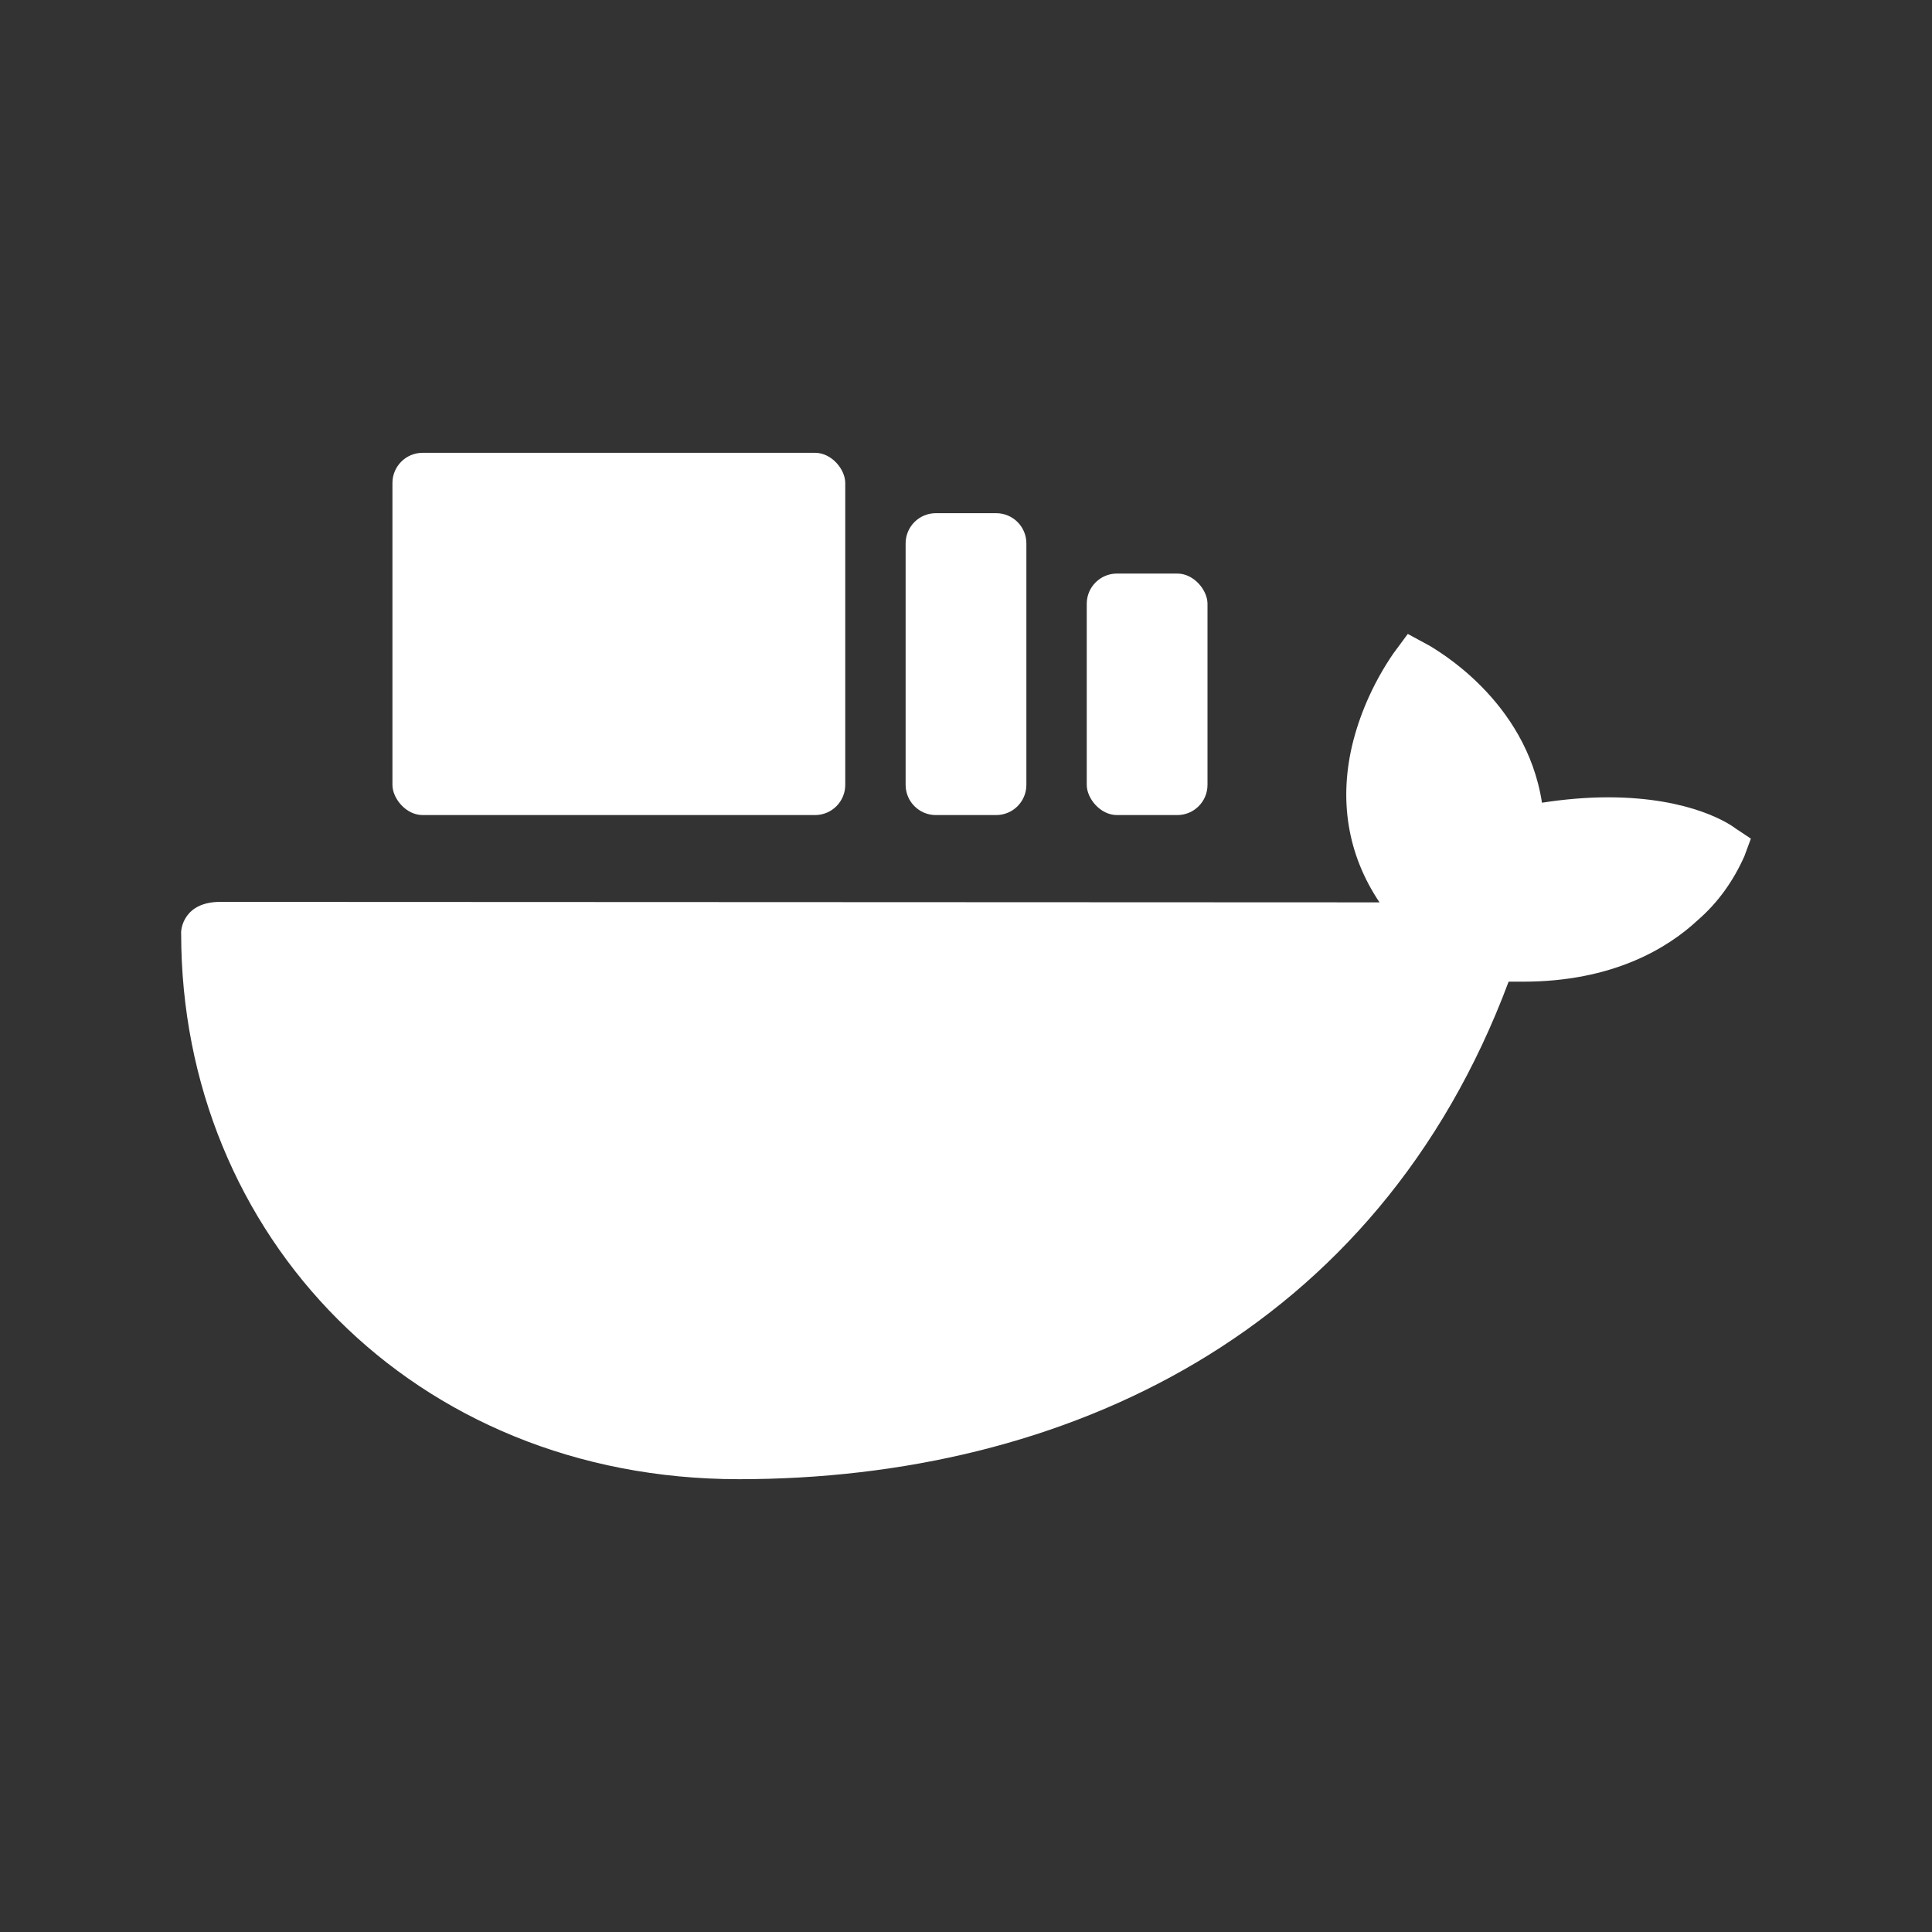 <svg width="64" height="64" viewBox="0 0 64 64" fill="none" xmlns="http://www.w3.org/2000/svg">
<rect x="0" y="0" width="64" height="64" fill="#333333" stroke="none"/>
<path d="M53.267 26.412C56.054 26.412 57.351 27.332 57.495 27.445L58 27.781L57.784 28.365C57.423 29.174 56.919 29.892 56.246 30.476C55.237 31.419 53.411 32.519 50.455 32.519H49.975C45.623 44.163 35.272 49 24.479 49C13.686 49 6.001 40.915 6.001 30.925C5.986 30.78 6.088 29.876 7.296 29.876C8.505 29.876 45.698 29.892 45.698 29.892C44.641 28.32 44.328 26.479 44.833 24.525C45.097 23.515 45.554 22.527 46.154 21.651L46.635 21L47.38 21.404C47.5 21.494 50.551 23.156 51.08 26.591C51.801 26.479 52.546 26.412 53.267 26.412Z" fill="#ffffff"/>
<rect x="36" y="19" width="4" height="8" rx="1" fill="#ffffff"/>
<path d="M30 18C30 17.448 30.448 17 31 17H33C33.552 17 34 17.448 34 18V26C34 26.552 33.552 27 33 27H31C30.448 27 30 26.552 30 26V18Z" fill="#ffffff"/>
<rect x="13" y="15" width="15" height="12" rx="1" fill="#ffffff"/>
</svg>

